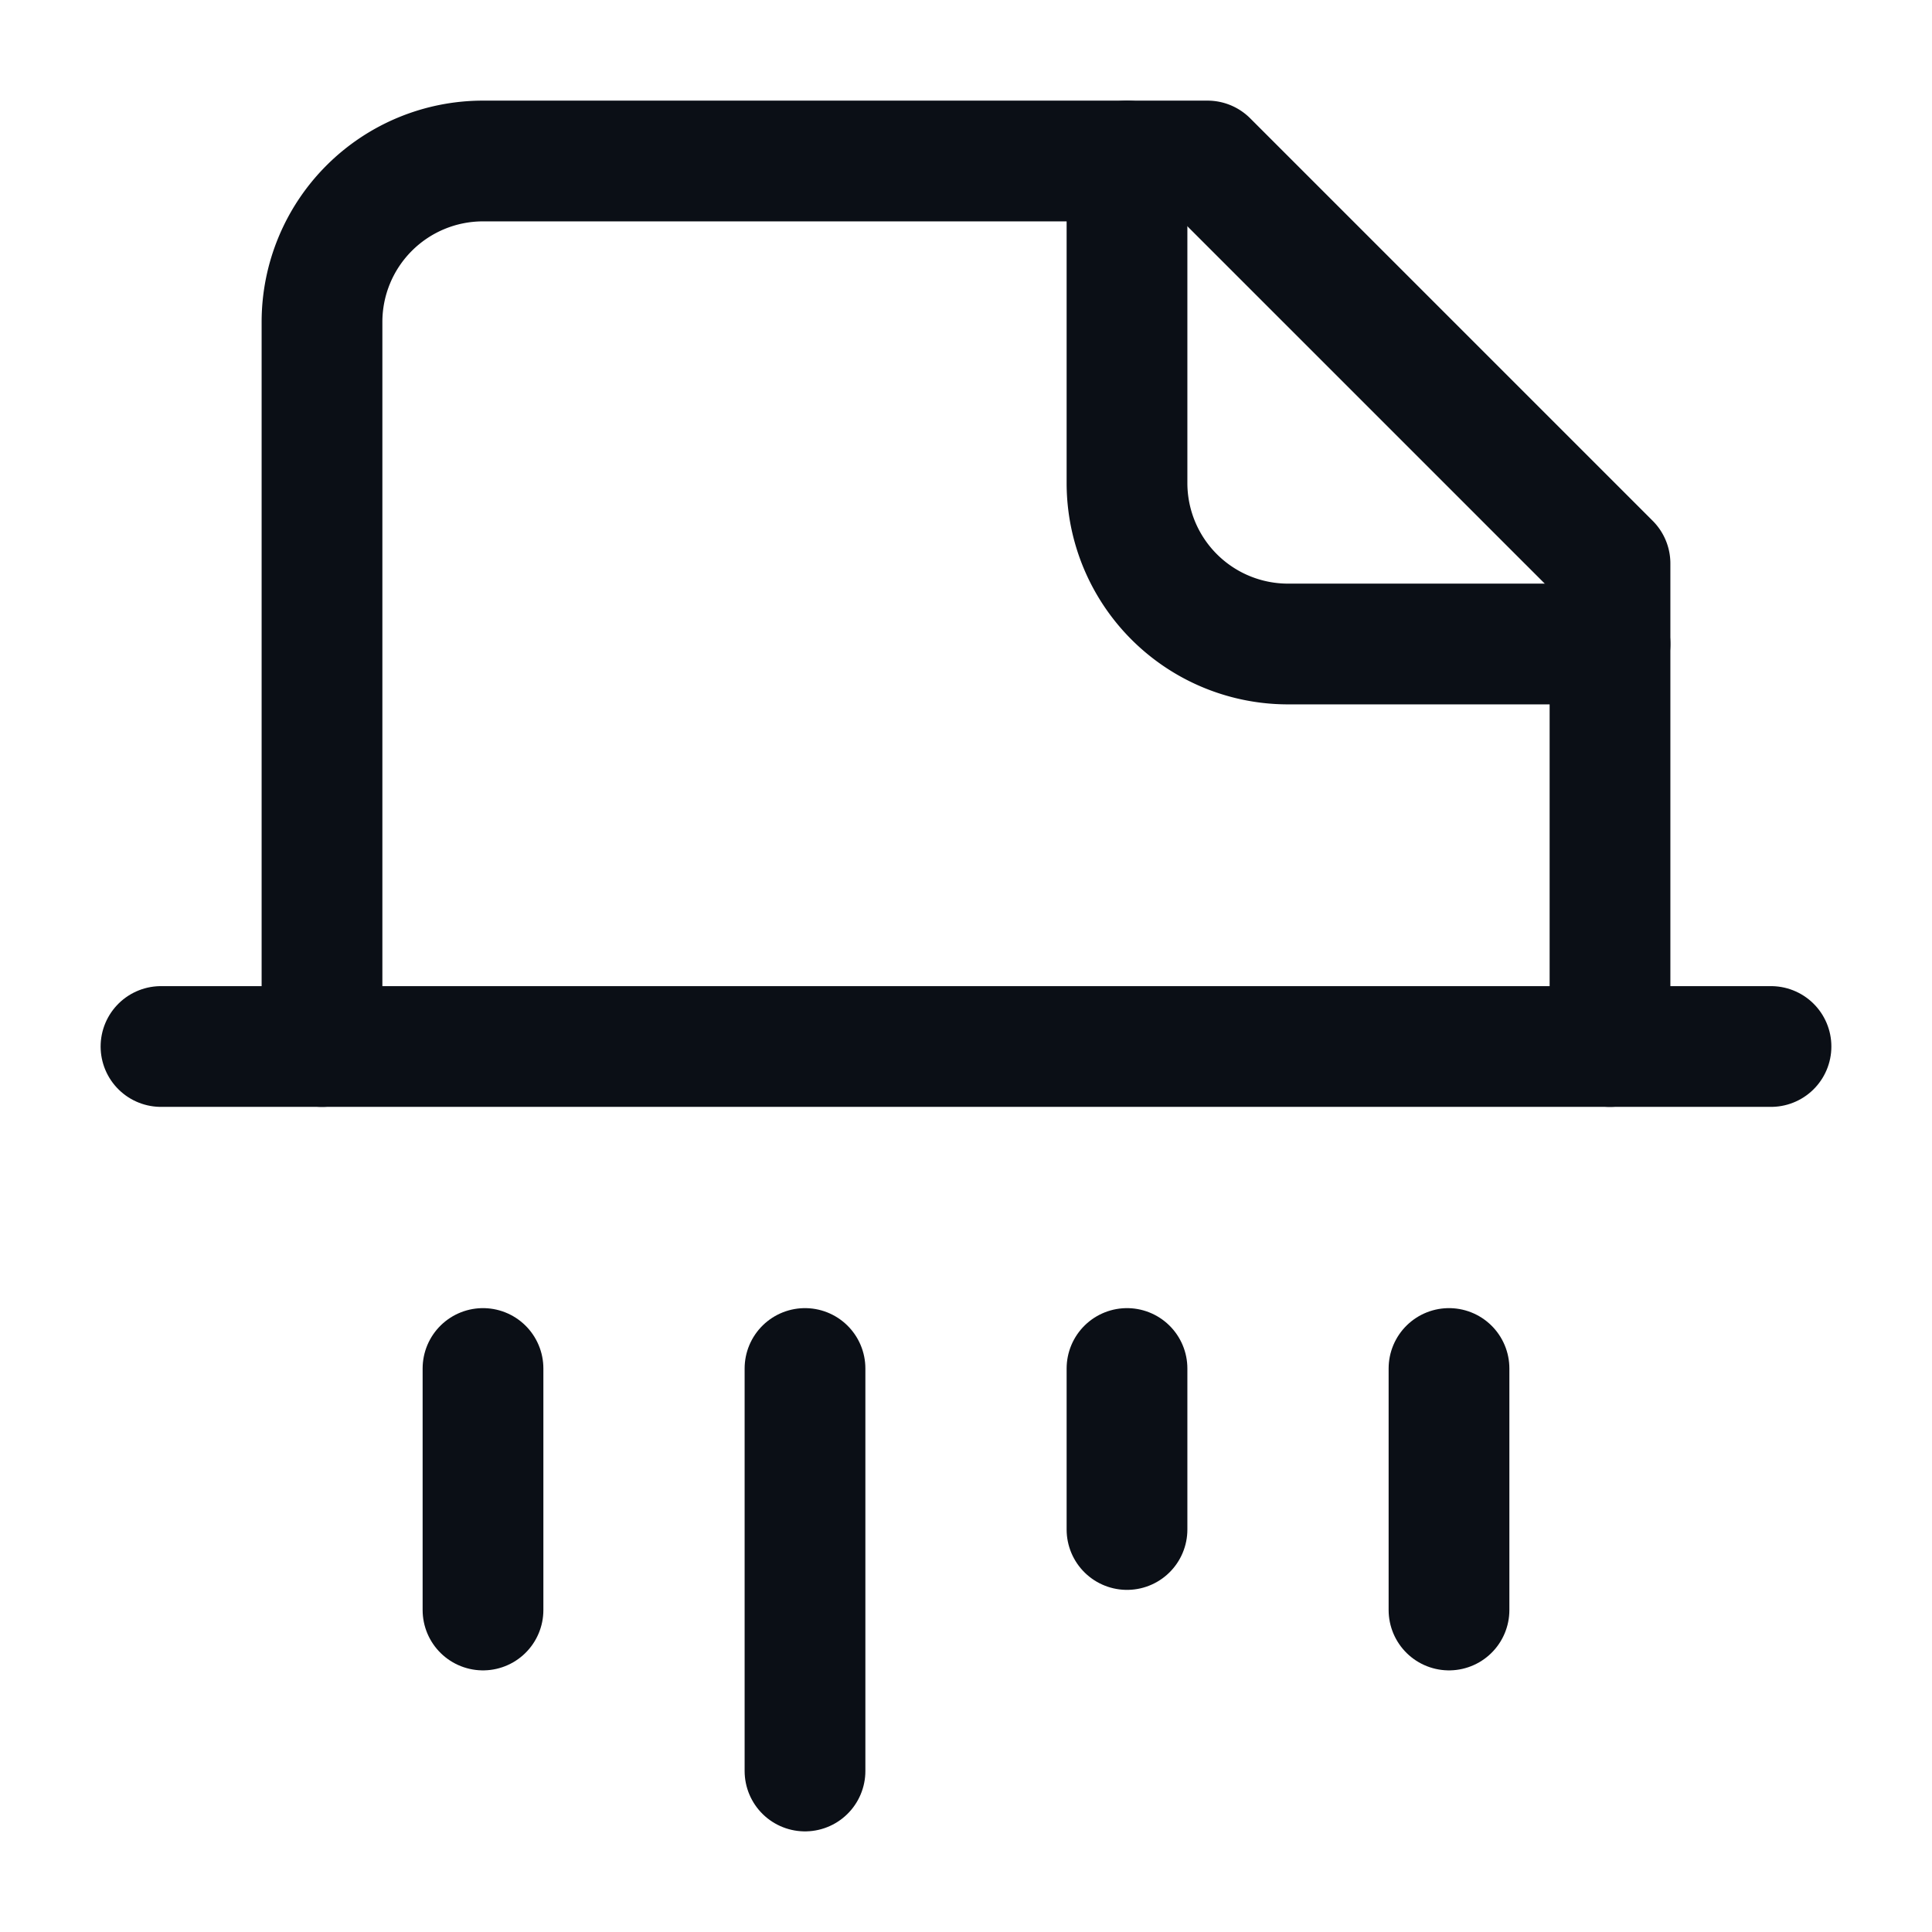 <svg xmlns="http://www.w3.org/2000/svg" width="16" height="16" viewBox="0 0 24 24" fill="none" stroke="#0b0f16" stroke-width="1.5" stroke-linecap="round" stroke-linejoin="round" class="lucide lucide-shredder-icon lucide-shredder"><path d="M10 22v-5"/><path d="M14 19v-2"/><path d="M14 2v4a2 2 0 0 0 2 2h4"/><path d="M18 20v-3"/><path d="M2 13h20"/><path d="M20 13V7l-5-5H6a2 2 0 0 0-2 2v9"/><path d="M6 20v-3"/></svg>